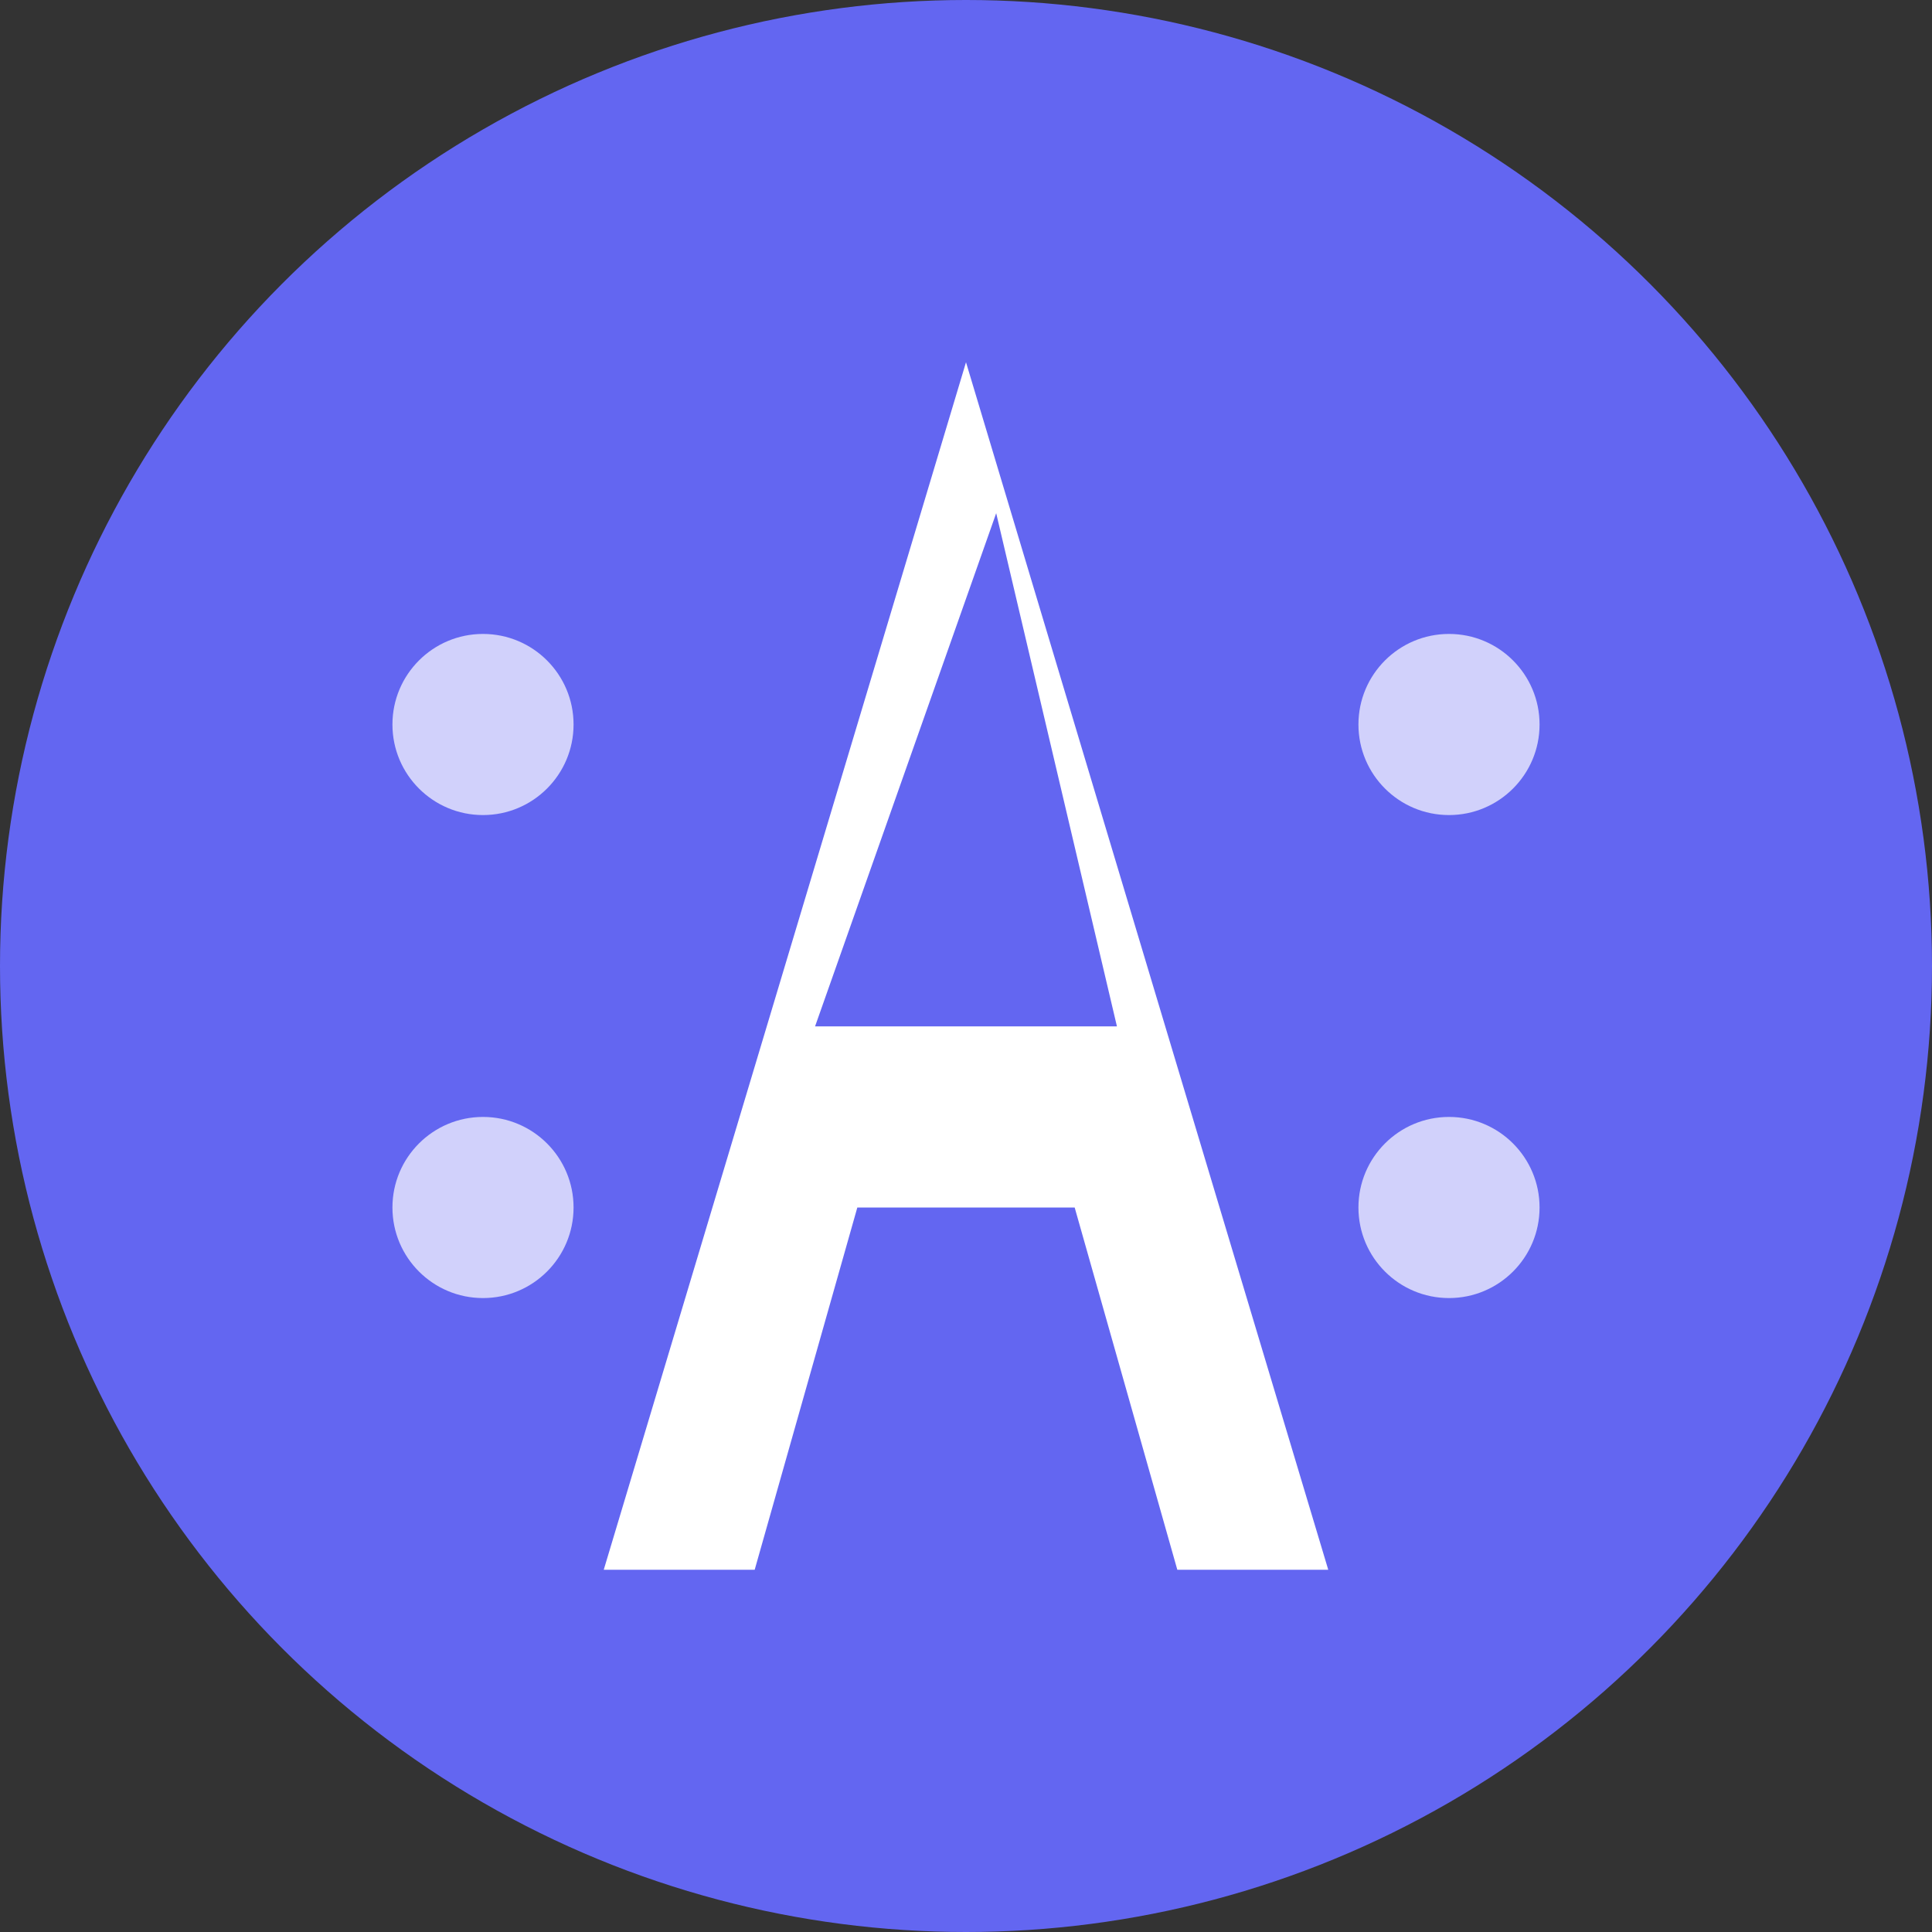 <svg width="32" height="32" viewBox="0 0 32 32" fill="none" xmlns="http://www.w3.org/2000/svg">
  <rect x="0" y="0" width="32" height="32" fill="#333333" stroke="none"/>
  <!-- Background circle -->
  <circle cx="16" cy="16" r="16" fill="#6366f1"/>
  
  <!-- Letter A -->
  <path d="M16 6L10 26H12.5L14.2 20H17.8L19.5 26H22L16 6ZM16.5 8.5L18.5 17H13.5L16.5 8.5Z" fill="white"/>
  
  <!-- Prediction/Education elements - small dots representing data points -->
  <circle cx="8" cy="12" r="1.5" fill="white" opacity="0.7"/>
  <circle cx="24" cy="12" r="1.5" fill="white" opacity="0.7"/>
  <circle cx="8" cy="20" r="1.5" fill="white" opacity="0.7"/>
  <circle cx="24" cy="20" r="1.5" fill="white" opacity="0.7"/>
</svg>

